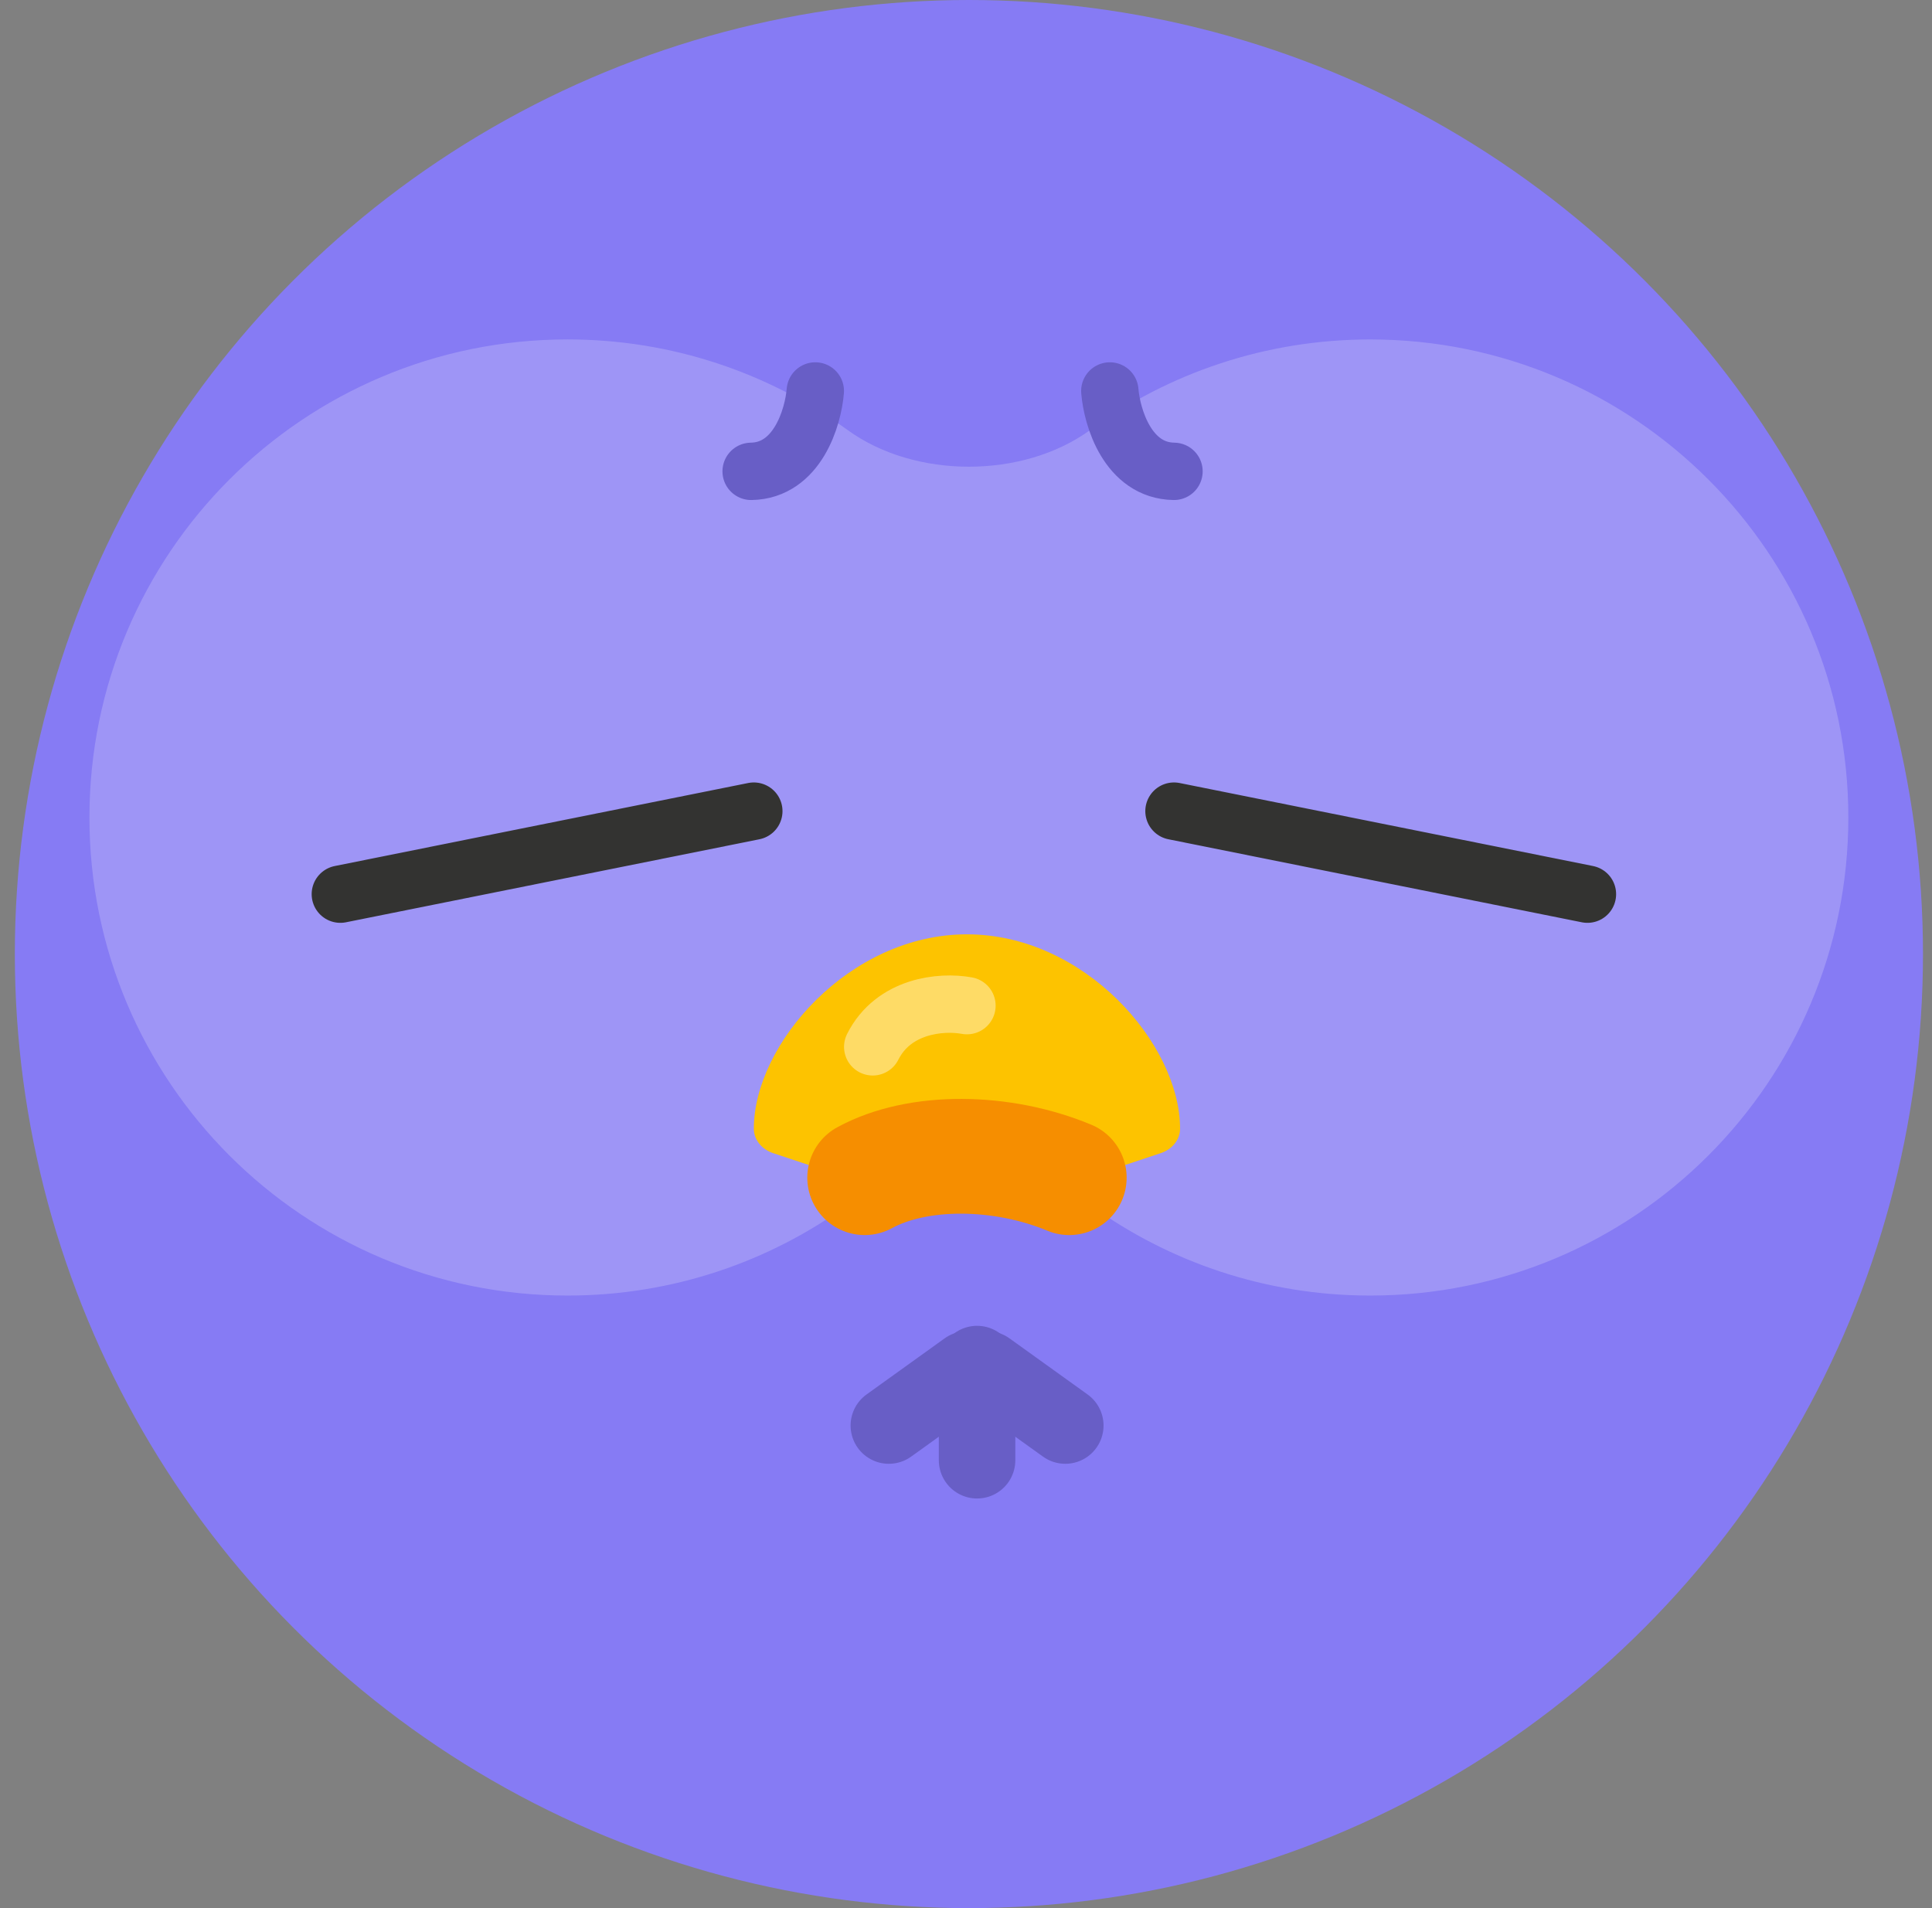 <svg width="81" height="80" viewBox="0 0 81 80" fill="none" xmlns="http://www.w3.org/2000/svg">
<rect x="0" y="0" width="81" height="80" fill="#808080" stroke="none"/>
<circle cx="40.622" cy="40" r="40" fill="#867BF4"/>
<path d="M62.475 45.11L56.469 45.11" stroke="#867BF4" stroke-width="3.207" stroke-linecap="round"/>
<path d="M60.421 49.376H58.522" stroke="#867BF4" stroke-width="3.207" stroke-linecap="round"/>
<path d="M26.918 45.11L20.911 45.11" stroke="#867BF4" stroke-width="3.207" stroke-linecap="round"/>
<path d="M24.864 49.376H22.964" stroke="#867BF4" stroke-width="3.207" stroke-linecap="round"/>
<path fill-rule="evenodd" clip-rule="evenodd" d="M45.699 50.515C42.878 48.47 38.364 48.47 35.542 50.515C32.241 52.908 28.181 54.318 23.793 54.318C12.723 54.318 3.75 45.344 3.75 34.275C3.75 23.205 12.723 14.231 23.793 14.231C28.181 14.231 32.241 15.642 35.542 18.034C38.364 20.079 42.878 20.079 45.699 18.034C49.001 15.642 53.06 14.232 57.449 14.232C68.518 14.232 77.492 23.205 77.492 34.275C77.492 45.344 68.518 54.318 57.449 54.318C53.06 54.318 49.001 52.908 45.699 50.515Z" fill="white" fill-opacity="0.2"/>
<path d="M40.964 57.19V61.223" stroke="#685EC6" stroke-width="3.207" stroke-linecap="round"/>
<path d="M41.388 57.415L44.663 59.768" stroke="#685EC6" stroke-width="3.207" stroke-linecap="round"/>
<path d="M40.54 57.415L37.265 59.768" stroke="#685EC6" stroke-width="3.207" stroke-linecap="round"/>
<path d="M48.666 48.347C49.124 48.195 49.475 47.802 49.475 47.321C49.475 43.779 45.474 39.173 40.54 39.173C35.605 39.173 31.605 43.779 31.605 47.321C31.605 47.802 31.956 48.195 32.413 48.347L37.506 50.039C39.476 50.693 41.604 50.693 43.573 50.039L48.666 48.347Z" fill="#FDC300"/>
<path d="M40.54 42.163C39.444 41.963 37.458 42.163 36.589 43.89" stroke="white" stroke-opacity="0.4" stroke-width="2.405" stroke-linecap="round"/>
<path d="M36.252 49.376C38.487 48.157 42.015 48.203 44.829 49.376" stroke="#F68E00" stroke-width="4.811" stroke-linecap="round"/>
<path d="M49.22 34.008L66.554 37.489" stroke="#333331" stroke-width="2.405" stroke-linecap="round"/>
<path d="M31.604 34.008L14.269 37.489" stroke="#333331" stroke-width="2.405" stroke-linecap="round"/>
<path d="M46.53 16.392C46.62 17.503 47.285 19.732 49.22 19.762" stroke="#685EC6" stroke-width="2.405" stroke-linecap="round"/>
<path d="M34.182 16.392C34.092 17.503 33.427 19.732 31.492 19.762" stroke="#685EC6" stroke-width="2.405" stroke-linecap="round"/>
</svg>
